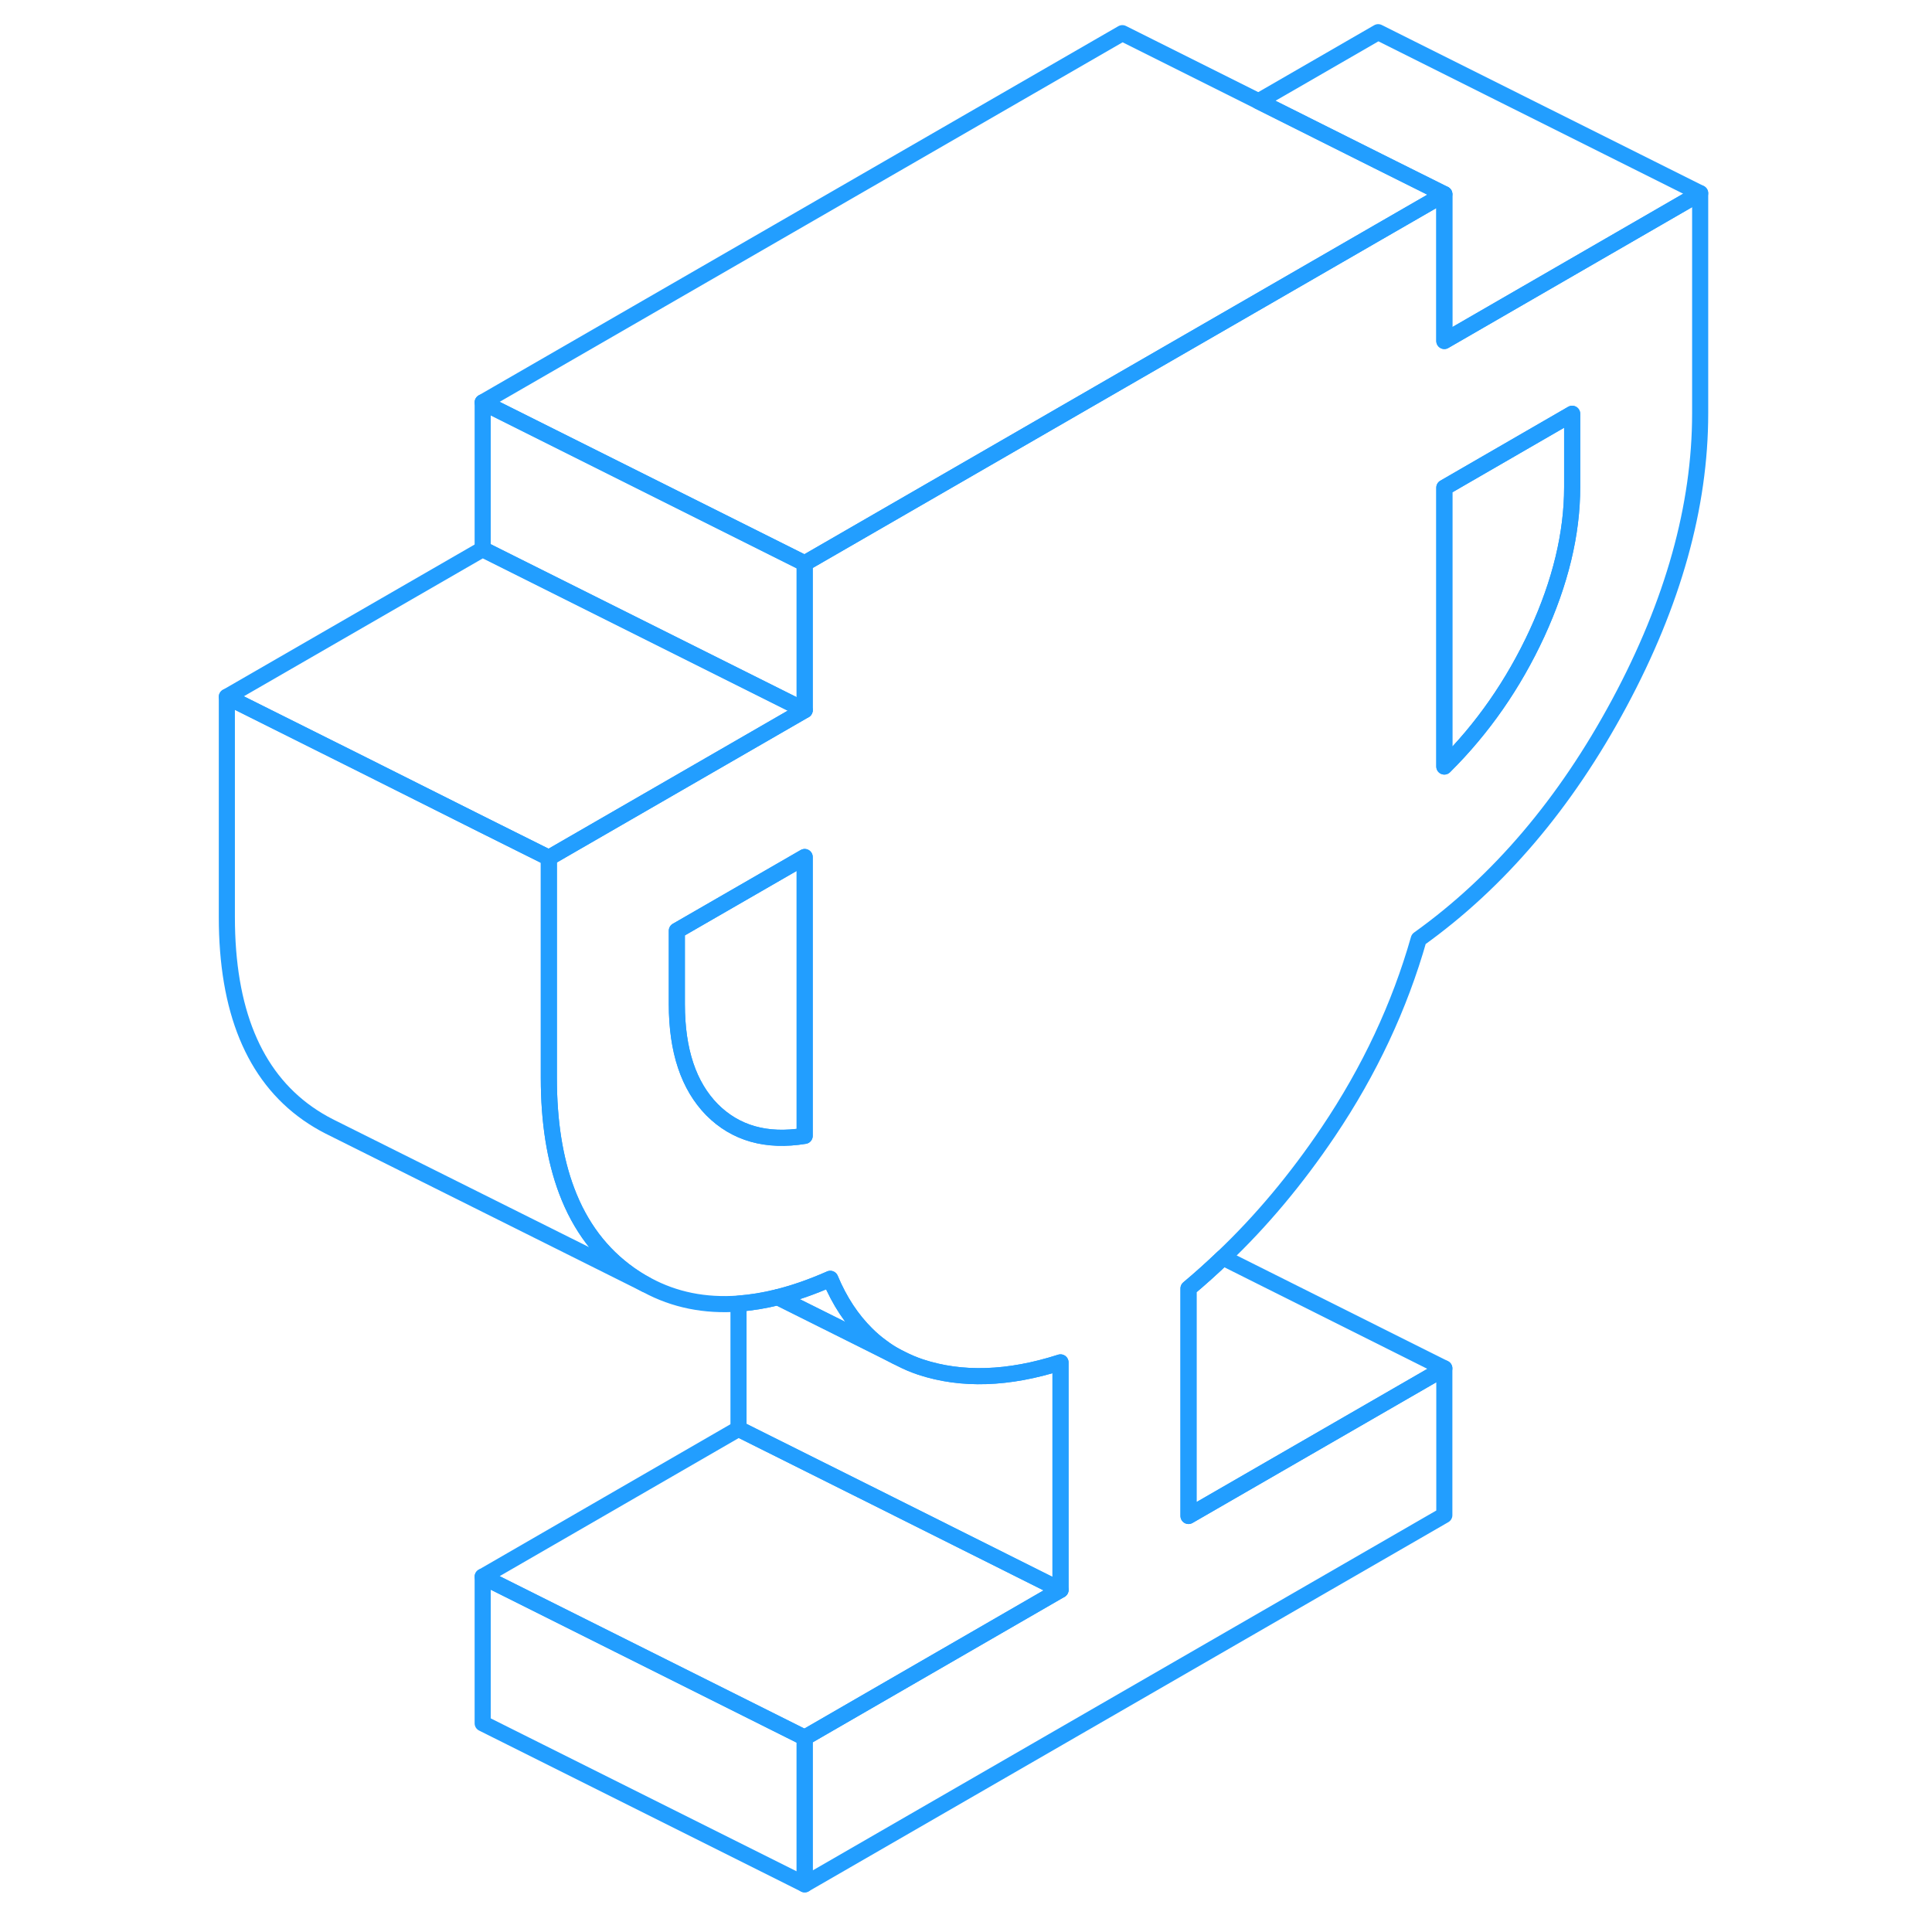 <svg width="48" height="48" viewBox="0 0 97 120" fill="none" xmlns="http://www.w3.org/2000/svg" stroke-width="1px" stroke-linecap="round" stroke-linejoin="round"><path d="M38.48 34.99V44.11L18.48 34.11V24.99L38.48 34.99Z" stroke="#229EFF" stroke-linejoin="round"/><path d="M38.48 44.11L22.59 53.28L18.48 51.23L11.06 47.51L2.59 43.28L18.48 34.11L38.48 44.11Z" stroke="#229EFF" stroke-linejoin="round"/><path d="M28.61 79.78L9.12 70.05L8.92 69.95C8.47 69.72 8.04 69.46 7.61 69.16C4.26 66.8 2.59 62.73 2.59 56.96V43.28L11.06 47.51L18.48 51.23L22.59 53.28V66.96C22.59 69.67 22.96 72.01 23.7 73.97C24.53 76.18 25.84 77.91 27.61 79.16C27.94 79.39 28.27 79.6 28.61 79.78Z" stroke="#229EFF" stroke-linejoin="round"/><path d="M38.48 107.93V117.04L18.48 107.04V97.93L26.94 102.16L38.48 107.93Z" stroke="#229EFF" stroke-linejoin="round"/><path d="M44.17 84.25L43.1 83.71L42.32 83.32L36.81 80.57C37.85 80.31 38.94 79.93 40.07 79.43C40.65 80.82 41.41 81.96 42.32 82.86C42.61 83.15 42.91 83.41 43.23 83.64C43.53 83.87 43.84 84.07 44.17 84.25Z" stroke="#229EFF" stroke-linejoin="round"/><path d="M54.37 84.62V98.75L42.84 92.98L34.37 88.75V80.97C35.16 80.91 35.97 80.78 36.81 80.57L42.32 83.32L43.1 83.71L44.17 84.25L44.47 84.4C44.86 84.6 45.26 84.77 45.68 84.91C48.23 85.75 51.13 85.66 54.37 84.62Z" stroke="#229EFF" stroke-linejoin="round"/><path d="M78.21 21.18V12.06L74.1 14.43L66.15 19.02L58.21 23.6L38.48 34.99V44.11L22.59 53.28V66.96C22.59 69.67 22.96 72.01 23.7 73.97C24.53 76.18 25.84 77.91 27.61 79.16C27.94 79.39 28.27 79.6 28.61 79.78L28.69 79.82C30.39 80.74 32.29 81.12 34.37 80.97C35.16 80.91 35.97 80.78 36.81 80.57C37.85 80.31 38.94 79.93 40.07 79.43C40.65 80.82 41.41 81.96 42.32 82.86C42.61 83.15 42.91 83.41 43.23 83.64C43.53 83.87 43.84 84.07 44.17 84.25L44.47 84.4C44.86 84.6 45.26 84.77 45.68 84.91C48.23 85.75 51.13 85.66 54.37 84.62V98.75L38.48 107.93V117.04L78.21 94.11V84.99L62.32 94.16V80.03C63.05 79.42 63.76 78.78 64.46 78.11C66.85 75.84 69.03 73.23 71.01 70.29C73.56 66.5 75.43 62.51 76.62 58.33C81.58 54.78 85.74 49.89 89.08 43.67C92.42 37.45 94.1 31.45 94.1 25.68V12L78.21 21.18ZM38.48 70.55C36.1 70.94 34.18 70.39 32.72 68.92C31.27 67.44 30.54 65.26 30.54 62.37V57.81L38.48 53.23V70.55ZM86.15 30.26C86.15 33.15 85.42 36.17 83.97 39.33C82.51 42.49 80.59 45.25 78.21 47.61V30.29L86.15 25.7V30.26Z" stroke="#229EFF" stroke-linejoin="round"/><path d="M86.15 25.7V30.26C86.15 33.15 85.42 36.17 83.97 39.33C82.51 42.49 80.59 45.25 78.21 47.61V30.29L86.15 25.7Z" stroke="#229EFF" stroke-linejoin="round"/><path d="M38.48 53.23V70.55C36.1 70.94 34.18 70.39 32.72 68.92C31.27 67.44 30.54 65.26 30.54 62.37V57.81L38.48 53.23Z" stroke="#229EFF" stroke-linejoin="round"/><path d="M78.21 21.18V12.06L74.1 10.01L66.67 6.29L74.1 2L94.1 12L78.21 21.18Z" stroke="#229EFF" stroke-linejoin="round"/><path d="M78.21 12.06L74.1 14.43L66.15 19.02L58.21 23.6L38.48 34.99L18.48 24.99L58.21 2.06L66.67 6.29L74.1 10.01L78.21 12.06Z" stroke="#229EFF" stroke-linejoin="round"/><path d="M54.37 98.75L38.48 107.93L26.94 102.16L18.48 97.93L34.37 88.75L42.84 92.98L54.37 98.75Z" stroke="#229EFF" stroke-linejoin="round"/><path d="M78.21 84.99L62.32 94.16V80.03C63.05 79.42 63.76 78.78 64.46 78.11L78.21 84.99Z" stroke="#229EFF" stroke-linejoin="round"/></svg>